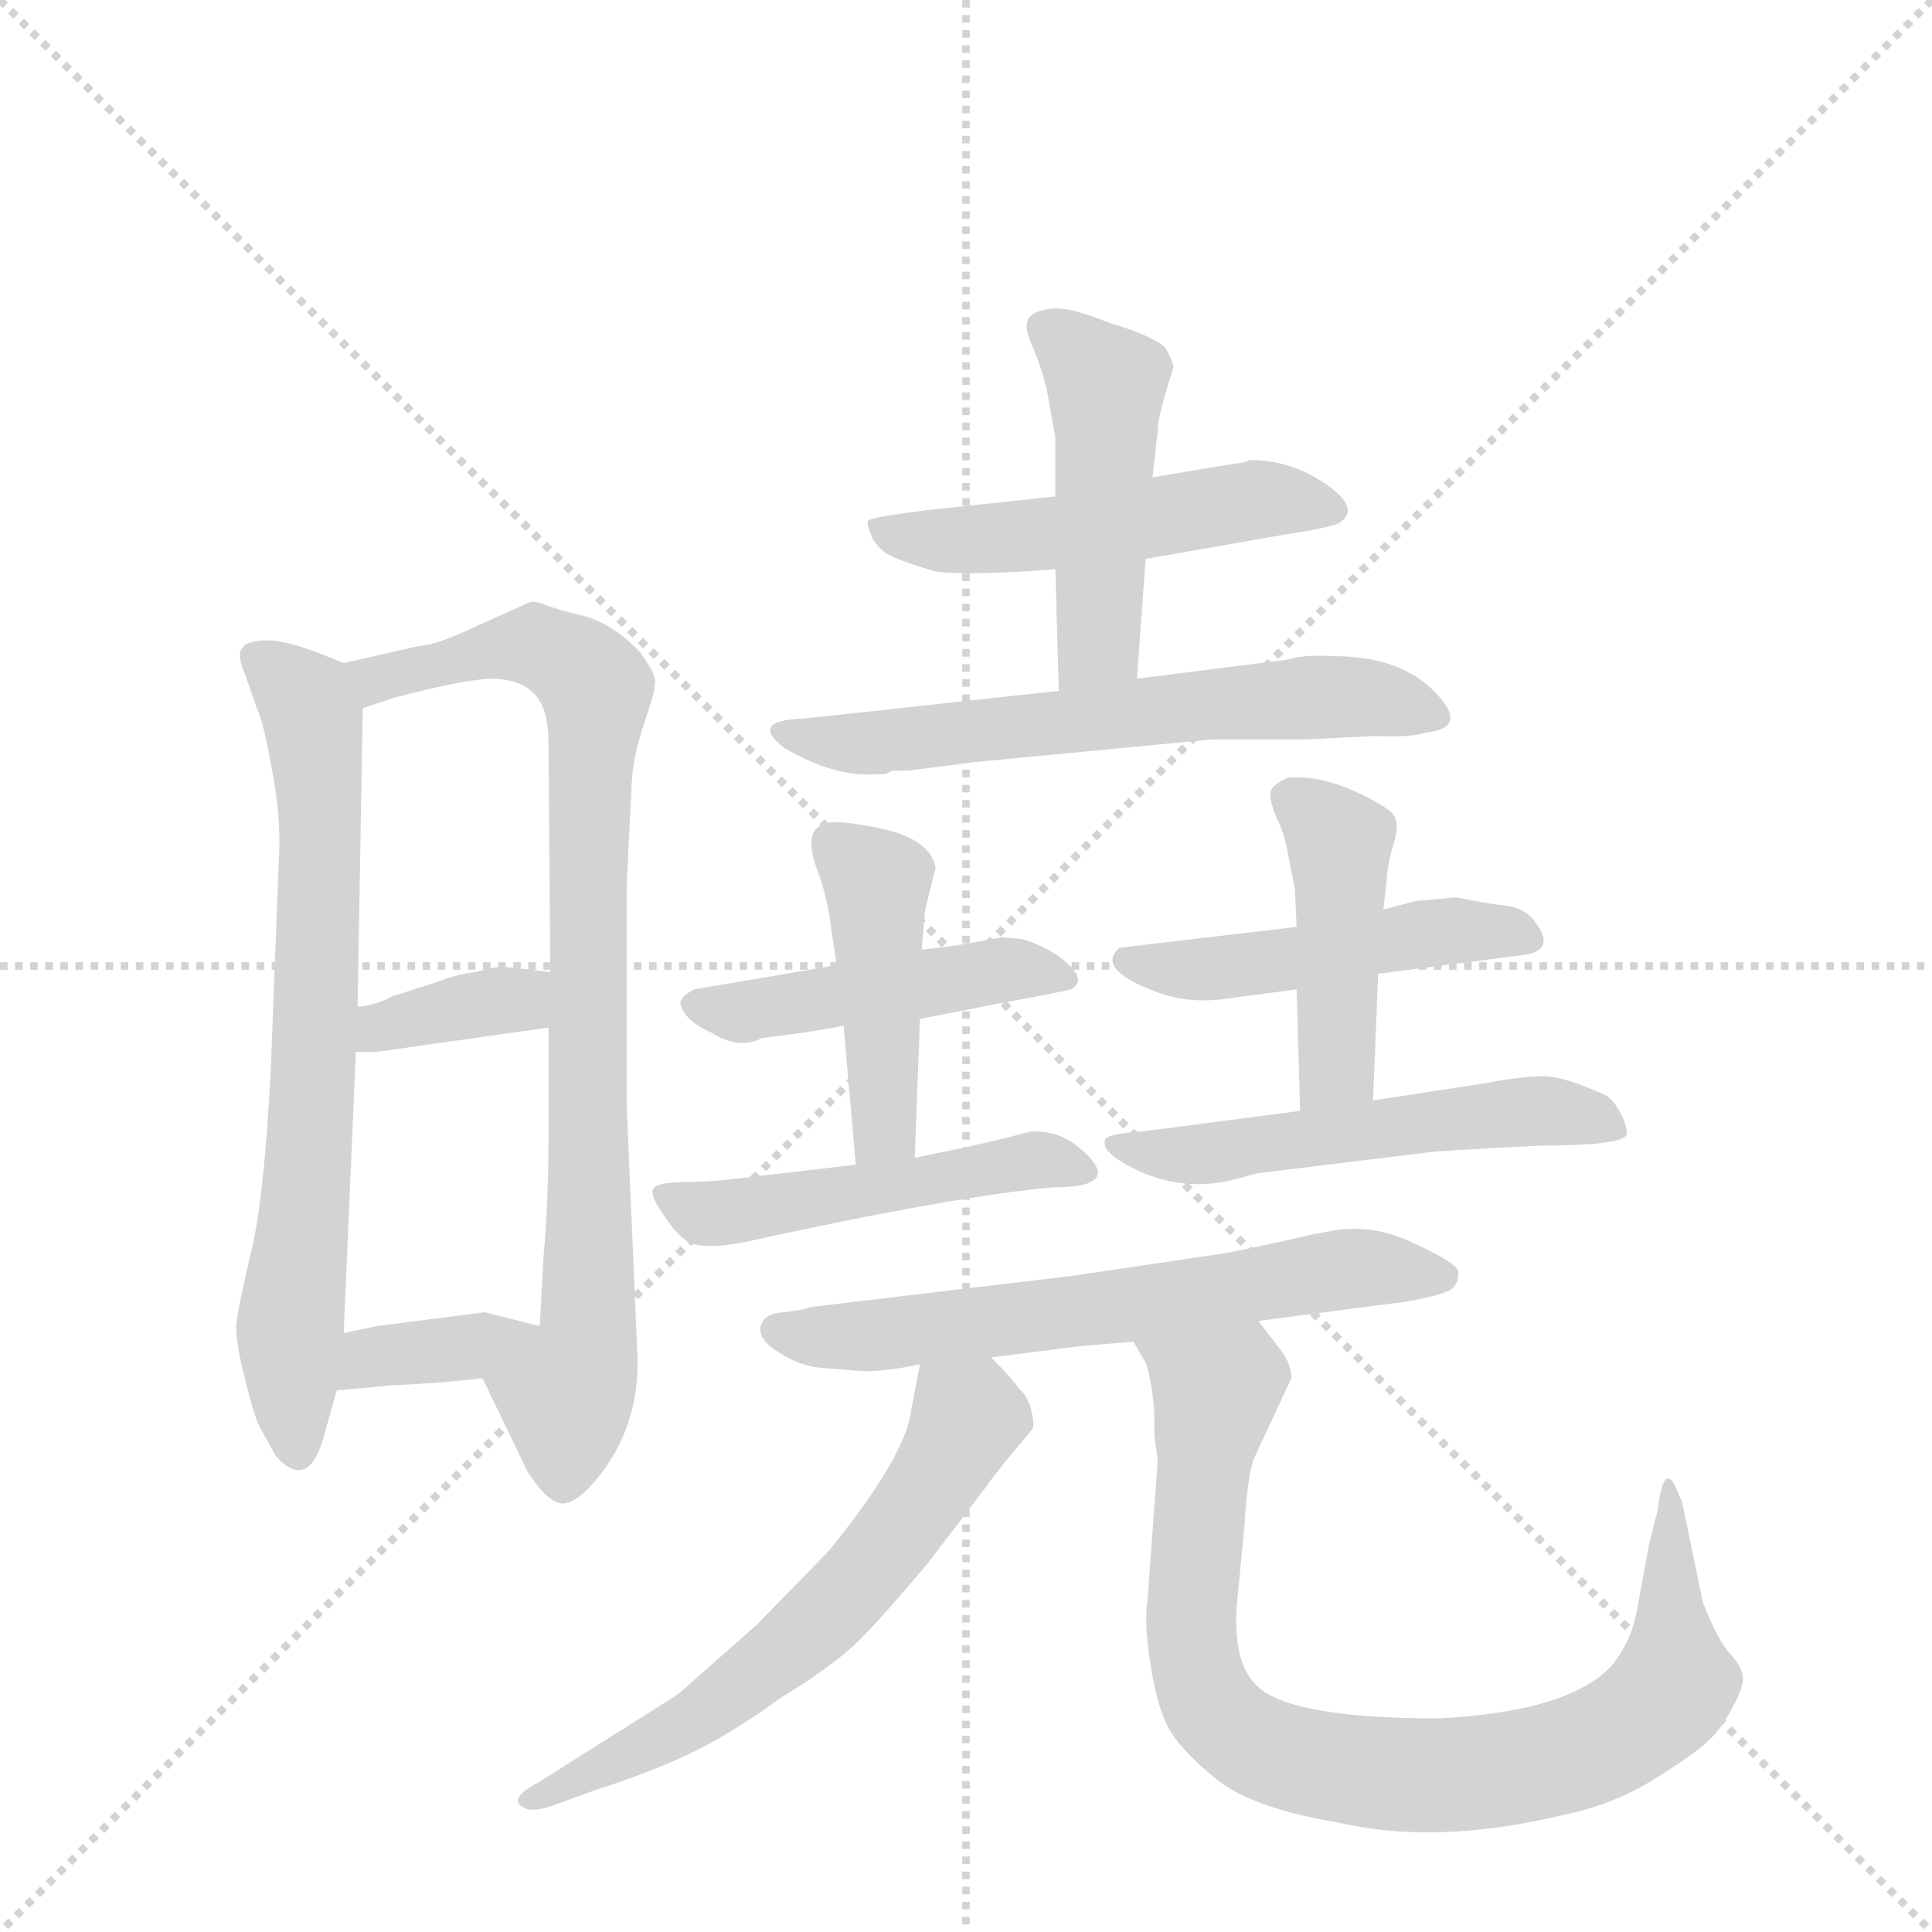 <svg version="1.1" viewBox="0 0 1024 1024" xmlns="http://www.w3.org/2000/svg">
  <g stroke="lightgray" stroke-dasharray="1,1" stroke-width="1" transform="scale(4, 4)">
    <line x1="0" y1="0" x2="256" y2="256"></line>
    <line x1="256" y1="0" x2="0" y2="256"></line>
    <line x1="128" y1="0" x2="128" y2="256"></line>
    <line x1="0" y1="128" x2="256" y2="128"></line>
  </g>
  <g transform="scale(0.92, -0.92) translate(60, -900)">
    <style type="text/css">
      
        @keyframes keyframes0 {
          from {
            stroke: blue;
            stroke-dashoffset: 720;
            stroke-width: 128;
          }
          70% {
            animation-timing-function: step-end;
            stroke: blue;
            stroke-dashoffset: 0;
            stroke-width: 128;
          }
          to {
            stroke: black;
            stroke-width: 1024;
          }
        }
        #make-me-a-hanzi-animation-0 {
          animation: keyframes0 0.836s both;
          animation-delay: 0s;
          animation-timing-function: linear;
        }
      
        @keyframes keyframes1 {
          from {
            stroke: blue;
            stroke-dashoffset: 862;
            stroke-width: 128;
          }
          74% {
            animation-timing-function: step-end;
            stroke: blue;
            stroke-dashoffset: 0;
            stroke-width: 128;
          }
          to {
            stroke: black;
            stroke-width: 1024;
          }
        }
        #make-me-a-hanzi-animation-1 {
          animation: keyframes1 0.951s both;
          animation-delay: 0.836s;
          animation-timing-function: linear;
        }
      
        @keyframes keyframes2 {
          from {
            stroke: blue;
            stroke-dashoffset: 364;
            stroke-width: 128;
          }
          54% {
            animation-timing-function: step-end;
            stroke: blue;
            stroke-dashoffset: 0;
            stroke-width: 128;
          }
          to {
            stroke: black;
            stroke-width: 1024;
          }
        }
        #make-me-a-hanzi-animation-2 {
          animation: keyframes2 0.546s both;
          animation-delay: 1.787s;
          animation-timing-function: linear;
        }
      
        @keyframes keyframes3 {
          from {
            stroke: blue;
            stroke-dashoffset: 368;
            stroke-width: 128;
          }
          55% {
            animation-timing-function: step-end;
            stroke: blue;
            stroke-dashoffset: 0;
            stroke-width: 128;
          }
          to {
            stroke: black;
            stroke-width: 1024;
          }
        }
        #make-me-a-hanzi-animation-3 {
          animation: keyframes3 0.549s both;
          animation-delay: 2.334s;
          animation-timing-function: linear;
        }
      
        @keyframes keyframes4 {
          from {
            stroke: blue;
            stroke-dashoffset: 521;
            stroke-width: 128;
          }
          63% {
            animation-timing-function: step-end;
            stroke: blue;
            stroke-dashoffset: 0;
            stroke-width: 128;
          }
          to {
            stroke: black;
            stroke-width: 1024;
          }
        }
        #make-me-a-hanzi-animation-4 {
          animation: keyframes4 0.674s both;
          animation-delay: 2.883s;
          animation-timing-function: linear;
        }
      
        @keyframes keyframes5 {
          from {
            stroke: blue;
            stroke-dashoffset: 477;
            stroke-width: 128;
          }
          61% {
            animation-timing-function: step-end;
            stroke: blue;
            stroke-dashoffset: 0;
            stroke-width: 128;
          }
          to {
            stroke: black;
            stroke-width: 1024;
          }
        }
        #make-me-a-hanzi-animation-5 {
          animation: keyframes5 0.638s both;
          animation-delay: 3.557s;
          animation-timing-function: linear;
        }
      
        @keyframes keyframes6 {
          from {
            stroke: blue;
            stroke-dashoffset: 628;
            stroke-width: 128;
          }
          67% {
            animation-timing-function: step-end;
            stroke: blue;
            stroke-dashoffset: 0;
            stroke-width: 128;
          }
          to {
            stroke: black;
            stroke-width: 1024;
          }
        }
        #make-me-a-hanzi-animation-6 {
          animation: keyframes6 0.761s both;
          animation-delay: 4.195s;
          animation-timing-function: linear;
        }
      
        @keyframes keyframes7 {
          from {
            stroke: blue;
            stroke-dashoffset: 468;
            stroke-width: 128;
          }
          60% {
            animation-timing-function: step-end;
            stroke: blue;
            stroke-dashoffset: 0;
            stroke-width: 128;
          }
          to {
            stroke: black;
            stroke-width: 1024;
          }
        }
        #make-me-a-hanzi-animation-7 {
          animation: keyframes7 0.631s both;
          animation-delay: 4.956s;
          animation-timing-function: linear;
        }
      
        @keyframes keyframes8 {
          from {
            stroke: blue;
            stroke-dashoffset: 449;
            stroke-width: 128;
          }
          59% {
            animation-timing-function: step-end;
            stroke: blue;
            stroke-dashoffset: 0;
            stroke-width: 128;
          }
          to {
            stroke: black;
            stroke-width: 1024;
          }
        }
        #make-me-a-hanzi-animation-8 {
          animation: keyframes8 0.615s both;
          animation-delay: 5.587s;
          animation-timing-function: linear;
        }
      
        @keyframes keyframes9 {
          from {
            stroke: blue;
            stroke-dashoffset: 499;
            stroke-width: 128;
          }
          62% {
            animation-timing-function: step-end;
            stroke: blue;
            stroke-dashoffset: 0;
            stroke-width: 128;
          }
          to {
            stroke: black;
            stroke-width: 1024;
          }
        }
        #make-me-a-hanzi-animation-9 {
          animation: keyframes9 0.656s both;
          animation-delay: 6.203s;
          animation-timing-function: linear;
        }
      
        @keyframes keyframes10 {
          from {
            stroke: blue;
            stroke-dashoffset: 488;
            stroke-width: 128;
          }
          61% {
            animation-timing-function: step-end;
            stroke: blue;
            stroke-dashoffset: 0;
            stroke-width: 128;
          }
          to {
            stroke: black;
            stroke-width: 1024;
          }
        }
        #make-me-a-hanzi-animation-10 {
          animation: keyframes10 0.647s both;
          animation-delay: 6.859s;
          animation-timing-function: linear;
        }
      
        @keyframes keyframes11 {
          from {
            stroke: blue;
            stroke-dashoffset: 446;
            stroke-width: 128;
          }
          59% {
            animation-timing-function: step-end;
            stroke: blue;
            stroke-dashoffset: 0;
            stroke-width: 128;
          }
          to {
            stroke: black;
            stroke-width: 1024;
          }
        }
        #make-me-a-hanzi-animation-11 {
          animation: keyframes11 0.613s both;
          animation-delay: 7.506s;
          animation-timing-function: linear;
        }
      
        @keyframes keyframes12 {
          from {
            stroke: blue;
            stroke-dashoffset: 547;
            stroke-width: 128;
          }
          64% {
            animation-timing-function: step-end;
            stroke: blue;
            stroke-dashoffset: 0;
            stroke-width: 128;
          }
          to {
            stroke: black;
            stroke-width: 1024;
          }
        }
        #make-me-a-hanzi-animation-12 {
          animation: keyframes12 0.695s both;
          animation-delay: 8.119s;
          animation-timing-function: linear;
        }
      
        @keyframes keyframes13 {
          from {
            stroke: blue;
            stroke-dashoffset: 641;
            stroke-width: 128;
          }
          68% {
            animation-timing-function: step-end;
            stroke: blue;
            stroke-dashoffset: 0;
            stroke-width: 128;
          }
          to {
            stroke: black;
            stroke-width: 1024;
          }
        }
        #make-me-a-hanzi-animation-13 {
          animation: keyframes13 0.772s both;
          animation-delay: 8.814s;
          animation-timing-function: linear;
        }
      
        @keyframes keyframes14 {
          from {
            stroke: blue;
            stroke-dashoffset: 627;
            stroke-width: 128;
          }
          67% {
            animation-timing-function: step-end;
            stroke: blue;
            stroke-dashoffset: 0;
            stroke-width: 128;
          }
          to {
            stroke: black;
            stroke-width: 1024;
          }
        }
        #make-me-a-hanzi-animation-14 {
          animation: keyframes14 0.76s both;
          animation-delay: 9.586s;
          animation-timing-function: linear;
        }
      
        @keyframes keyframes15 {
          from {
            stroke: blue;
            stroke-dashoffset: 893;
            stroke-width: 128;
          }
          74% {
            animation-timing-function: step-end;
            stroke: blue;
            stroke-dashoffset: 0;
            stroke-width: 128;
          }
          to {
            stroke: black;
            stroke-width: 1024;
          }
        }
        #make-me-a-hanzi-animation-15 {
          animation: keyframes15 0.977s both;
          animation-delay: 10.346s;
          animation-timing-function: linear;
        }
      
    </style>
    
      <path d="M 138 518 L 123 524 Q 102 532 91 531 Q 81 530 80 527 Q 76 524 81 512 L 88 492 Q 92 483 96 460 Q 101 436 101 414 L 96 284 Q 92 206 84 176 Q 77 146 76 136 Q 76 126 81 106 Q 86 86 89 79 L 99 61 Q 118 40 127 74 L 134 99 L 138 132 L 145 294 L 146 320 L 149 492 C 149 513 149 513 138 518 Z" fill="lightgray"></path>
    
      <path d="M 307 124 L 301 264 L 301 389 L 304 450 Q 305 466 312 486 Q 319 506 317 510 Q 316 514 309 524 Q 294 540 277 545 Q 260 549 253 552 Q 247 554 245 553 L 205 535 Q 189 528 182 528 L 138 518 C 109 511 121 483 149 492 L 167 498 Q 205 508 222 509 Q 239 509 247 501 Q 256 493 256 472 L 257 340 L 256 308 L 256 244 Q 256 209 253 174 L 251 136 C 249 106 205 133 218 106 L 244 52 Q 257 32 266 34 Q 275 36 287 52 Q 310 83 307 124 Z" fill="lightgray"></path>
    
      <path d="M 157 294 L 256 308 C 286 312 287 337 257 340 L 231 343 Q 229 344 214 340 Q 204 339 191 334 L 166 326 Q 157 321 146 320 C 116 316 115 294 145 294 L 157 294 Z" fill="lightgray"></path>
    
      <path d="M 134 99 L 167 102 Q 193 103 218 106 C 248 109 280 129 251 136 L 219 144 L 157 136 L 138 132 C 109 126 104 96 134 99 Z" fill="lightgray"></path>
    
      <path d="M 600 578 L 680 592 Q 707 596 712 599 Q 724 607 704 621 Q 684 635 660 635 Q 656 633 652 633 L 604 625 L 548 614 L 473 606 Q 442 602 440 600 Q 439 598 443 589 Q 448 582 453 580 Q 458 577 478 571 Q 493 568 548 572 L 600 578 Z" fill="lightgray"></path>
    
      <path d="M 595 509 L 600 578 L 604 625 L 607 652 Q 607 661 616 688 Q 616 692 611 700 Q 603 707 579 714 Q 555 724 544 722 Q 533 720 532 715 Q 530 711 535 700 Q 540 688 543 676 L 548 648 L 548 614 L 548 572 L 550 502 C 551 472 593 479 595 509 Z" fill="lightgray"></path>
    
      <path d="M 450 454 L 454 456 L 463 456 L 502 461 L 638 474 L 693 474 L 732 476 Q 752 475 762 478 Q 787 481 766 502 Q 746 522 708 522 Q 691 523 682 520 L 595 509 L 550 502 L 403 486 Q 371 485 392 469 Q 421 452 445 454 L 450 454 Z" fill="lightgray"></path>
    
      <path d="M 470 313 L 516 322 Q 549 328 557 330 Q 566 335 555 345 Q 545 354 529 359 L 517 360 Q 486 354 471 353 L 422 344 L 340 330 Q 332 326 332 322 Q 334 312 350 305 Q 366 295 379 302 Q 405 305 426 309 L 470 313 Z" fill="lightgray"></path>
    
      <path d="M 426 309 L 433 229 C 436 199 466 203 467 233 L 470 313 L 471 353 L 473 376 L 479 400 Q 476 417 446 423 Q 417 429 412 424 Q 404 419 410 401 Q 417 383 419 364 L 422 344 L 426 309 Z" fill="lightgray"></path>
    
      <path d="M 433 229 L 373 222 Q 350 219 335 219 Q 321 219 317 216 Q 313 213 323 199 Q 333 184 341 183 Q 350 181 367 184 Q 490 211 547 216 Q 591 216 559 241 Q 548 249 533 248 Q 512 242 467 233 L 433 229 Z" fill="lightgray"></path>
    
      <path d="M 779 383 L 756 381 L 737 376 L 687 366 L 585 354 Q 571 342 605 329 Q 625 321 649 325 L 687 330 L 734 339 L 819 350 Q 836 353 825 368 Q 820 376 809 378 Q 799 379 779 383 Z" fill="lightgray"></path>
    
      <path d="M 737 376 L 739 394 Q 739 399 742 411 Q 746 423 744 428 Q 743 432 736 436 Q 706 454 682 452 Q 673 448 672 444 Q 671 440 675 430 Q 680 420 682 408 L 686 388 L 687 366 L 687 330 L 689 260 C 690 230 730 236 731 266 L 734 339 L 737 376 Z" fill="lightgray"></path>
    
      <path d="M 689 260 L 597 248 Q 580 247 577 244 Q 574 239 584 232 Q 617 211 653 221 L 664 224 L 762 236 Q 767 237 828 240 Q 873 240 877 246 Q 878 250 874 258 Q 870 266 865 269 Q 841 280 829 280 Q 817 280 796 276 L 731 266 L 689 260 Z" fill="lightgray"></path>
    
      <path d="M 665 139 L 749 150 Q 773 154 777 158 Q 781 162 780 168 Q 778 173 754 184 Q 731 195 708 191 L 697 189 Q 649 178 639 177 L 558 165 L 407 147 Q 402 145 391 144 Q 381 143 379 138 Q 375 130 387 122 Q 400 113 413 112 L 438 110 Q 451 110 470 114 L 511 118 L 551 123 Q 554 124 593 127 L 665 139 Z" fill="lightgray"></path>
    
      <path d="M 470 114 L 465 88 Q 462 61 417 6 L 376 -36 L 333 -74 Q 331 -76 326 -79 L 250 -127 Q 231 -137 243 -142 Q 248 -144 259 -140 L 281 -132 Q 315 -121 338 -110 Q 361 -99 390 -78 Q 421 -59 435 -45 Q 449 -31 475 0 L 507 42 Q 511 48 525 65 L 535 77 Q 536 80 534 88 Q 532 96 527 100 Q 523 106 511 118 C 490 140 476 143 470 114 Z" fill="lightgray"></path>
    
      <path d="M 605 73 L 607 59 L 601 -23 Q 599 -35 603 -60 Q 607 -85 614 -97 Q 622 -110 642 -126 Q 663 -142 711 -150 Q 767 -163 839 -146 Q 869 -140 893 -125 Q 917 -110 924 -103 Q 931 -97 938 -84 Q 945 -71 944 -66 Q 944 -61 937 -53 Q 930 -46 921 -23 L 909 35 L 905 44 Q 903 49 900 48 Q 897 46 895 30 L 890 10 L 883 -28 Q 880 -45 869 -59 Q 845 -86 769 -90 Q 685 -90 665 -72 Q 649 -58 653 -20 L 657 22 Q 659 53 663 61 L 684 106 Q 684 114 678 122 L 665 139 C 647 163 580 154 593 127 L 600 115 Q 603 108 605 87 L 605 73 Z" fill="lightgray"></path>
    
    
      <clipPath id="make-me-a-hanzi-clip-0">
        <path d="M 138 518 L 123 524 Q 102 532 91 531 Q 81 530 80 527 Q 76 524 81 512 L 88 492 Q 92 483 96 460 Q 101 436 101 414 L 96 284 Q 92 206 84 176 Q 77 146 76 136 Q 76 126 81 106 Q 86 86 89 79 L 99 61 Q 118 40 127 74 L 134 99 L 138 132 L 145 294 L 146 320 L 149 492 C 149 513 149 513 138 518 Z"></path>
      </clipPath>
      <path clip-path="url(#make-me-a-hanzi-clip-0)" d="M 89 520 L 121 485 L 124 438 L 119 243 L 107 136 L 112 69" fill="none" id="make-me-a-hanzi-animation-0" stroke-dasharray="592 1184" stroke-linecap="round"></path>
    
      <clipPath id="make-me-a-hanzi-clip-1">
        <path d="M 307 124 L 301 264 L 301 389 L 304 450 Q 305 466 312 486 Q 319 506 317 510 Q 316 514 309 524 Q 294 540 277 545 Q 260 549 253 552 Q 247 554 245 553 L 205 535 Q 189 528 182 528 L 138 518 C 109 511 121 483 149 492 L 167 498 Q 205 508 222 509 Q 239 509 247 501 Q 256 493 256 472 L 257 340 L 256 308 L 256 244 Q 256 209 253 174 L 251 136 C 249 106 205 133 218 106 L 244 52 Q 257 32 266 34 Q 275 36 287 52 Q 310 83 307 124 Z"></path>
      </clipPath>
      <path clip-path="url(#make-me-a-hanzi-clip-1)" d="M 147 514 L 173 511 L 250 528 L 284 503 L 278 391 L 279 131 L 266 96 L 265 47" fill="none" id="make-me-a-hanzi-animation-1" stroke-dasharray="734 1468" stroke-linecap="round"></path>
    
      <clipPath id="make-me-a-hanzi-clip-2">
        <path d="M 157 294 L 256 308 C 286 312 287 337 257 340 L 231 343 Q 229 344 214 340 Q 204 339 191 334 L 166 326 Q 157 321 146 320 C 116 316 115 294 145 294 L 157 294 Z"></path>
      </clipPath>
      <path clip-path="url(#make-me-a-hanzi-clip-2)" d="M 151 300 L 167 311 L 240 325 L 250 335" fill="none" id="make-me-a-hanzi-animation-2" stroke-dasharray="236 472" stroke-linecap="round"></path>
    
      <clipPath id="make-me-a-hanzi-clip-3">
        <path d="M 134 99 L 167 102 Q 193 103 218 106 C 248 109 280 129 251 136 L 219 144 L 157 136 L 138 132 C 109 126 104 96 134 99 Z"></path>
      </clipPath>
      <path clip-path="url(#make-me-a-hanzi-clip-3)" d="M 139 104 L 154 118 L 244 132" fill="none" id="make-me-a-hanzi-animation-3" stroke-dasharray="240 480" stroke-linecap="round"></path>
    
      <clipPath id="make-me-a-hanzi-clip-4">
        <path d="M 600 578 L 680 592 Q 707 596 712 599 Q 724 607 704 621 Q 684 635 660 635 Q 656 633 652 633 L 604 625 L 548 614 L 473 606 Q 442 602 440 600 Q 439 598 443 589 Q 448 582 453 580 Q 458 577 478 571 Q 493 568 548 572 L 600 578 Z"></path>
      </clipPath>
      <path clip-path="url(#make-me-a-hanzi-clip-4)" d="M 444 595 L 503 589 L 666 613 L 706 607" fill="none" id="make-me-a-hanzi-animation-4" stroke-dasharray="393 786" stroke-linecap="round"></path>
    
      <clipPath id="make-me-a-hanzi-clip-5">
        <path d="M 595 509 L 600 578 L 604 625 L 607 652 Q 607 661 616 688 Q 616 692 611 700 Q 603 707 579 714 Q 555 724 544 722 Q 533 720 532 715 Q 530 711 535 700 Q 540 688 543 676 L 548 648 L 548 614 L 548 572 L 550 502 C 551 472 593 479 595 509 Z"></path>
      </clipPath>
      <path clip-path="url(#make-me-a-hanzi-clip-5)" d="M 543 709 L 577 679 L 573 530 L 557 509" fill="none" id="make-me-a-hanzi-animation-5" stroke-dasharray="349 698" stroke-linecap="round"></path>
    
      <clipPath id="make-me-a-hanzi-clip-6">
        <path d="M 450 454 L 454 456 L 463 456 L 502 461 L 638 474 L 693 474 L 732 476 Q 752 475 762 478 Q 787 481 766 502 Q 746 522 708 522 Q 691 523 682 520 L 595 509 L 550 502 L 403 486 Q 371 485 392 469 Q 421 452 445 454 L 450 454 Z"></path>
      </clipPath>
      <path clip-path="url(#make-me-a-hanzi-clip-6)" d="M 395 479 L 446 472 L 715 499 L 764 490" fill="none" id="make-me-a-hanzi-animation-6" stroke-dasharray="500 1000" stroke-linecap="round"></path>
    
      <clipPath id="make-me-a-hanzi-clip-7">
        <path d="M 470 313 L 516 322 Q 549 328 557 330 Q 566 335 555 345 Q 545 354 529 359 L 517 360 Q 486 354 471 353 L 422 344 L 340 330 Q 332 326 332 322 Q 334 312 350 305 Q 366 295 379 302 Q 405 305 426 309 L 470 313 Z"></path>
      </clipPath>
      <path clip-path="url(#make-me-a-hanzi-clip-7)" d="M 341 321 L 369 317 L 511 341 L 551 337" fill="none" id="make-me-a-hanzi-animation-7" stroke-dasharray="340 680" stroke-linecap="round"></path>
    
      <clipPath id="make-me-a-hanzi-clip-8">
        <path d="M 426 309 L 433 229 C 436 199 466 203 467 233 L 470 313 L 471 353 L 473 376 L 479 400 Q 476 417 446 423 Q 417 429 412 424 Q 404 419 410 401 Q 417 383 419 364 L 422 344 L 426 309 Z"></path>
      </clipPath>
      <path clip-path="url(#make-me-a-hanzi-clip-8)" d="M 419 415 L 445 389 L 449 251 L 438 236" fill="none" id="make-me-a-hanzi-animation-8" stroke-dasharray="321 642" stroke-linecap="round"></path>
    
      <clipPath id="make-me-a-hanzi-clip-9">
        <path d="M 433 229 L 373 222 Q 350 219 335 219 Q 321 219 317 216 Q 313 213 323 199 Q 333 184 341 183 Q 350 181 367 184 Q 490 211 547 216 Q 591 216 559 241 Q 548 249 533 248 Q 512 242 467 233 L 433 229 Z"></path>
      </clipPath>
      <path clip-path="url(#make-me-a-hanzi-clip-9)" d="M 322 213 L 345 201 L 373 202 L 539 232 L 558 226" fill="none" id="make-me-a-hanzi-animation-9" stroke-dasharray="371 742" stroke-linecap="round"></path>
    
      <clipPath id="make-me-a-hanzi-clip-10">
        <path d="M 779 383 L 756 381 L 737 376 L 687 366 L 585 354 Q 571 342 605 329 Q 625 321 649 325 L 687 330 L 734 339 L 819 350 Q 836 353 825 368 Q 820 376 809 378 Q 799 379 779 383 Z"></path>
      </clipPath>
      <path clip-path="url(#make-me-a-hanzi-clip-10)" d="M 590 346 L 628 341 L 763 363 L 820 360" fill="none" id="make-me-a-hanzi-animation-10" stroke-dasharray="360 720" stroke-linecap="round"></path>
    
      <clipPath id="make-me-a-hanzi-clip-11">
        <path d="M 737 376 L 739 394 Q 739 399 742 411 Q 746 423 744 428 Q 743 432 736 436 Q 706 454 682 452 Q 673 448 672 444 Q 671 440 675 430 Q 680 420 682 408 L 686 388 L 687 366 L 687 330 L 689 260 C 690 230 730 236 731 266 L 734 339 L 737 376 Z"></path>
      </clipPath>
      <path clip-path="url(#make-me-a-hanzi-clip-11)" d="M 684 439 L 712 415 L 711 289 L 695 267" fill="none" id="make-me-a-hanzi-animation-11" stroke-dasharray="318 636" stroke-linecap="round"></path>
    
      <clipPath id="make-me-a-hanzi-clip-12">
        <path d="M 689 260 L 597 248 Q 580 247 577 244 Q 574 239 584 232 Q 617 211 653 221 L 664 224 L 762 236 Q 767 237 828 240 Q 873 240 877 246 Q 878 250 874 258 Q 870 266 865 269 Q 841 280 829 280 Q 817 280 796 276 L 731 266 L 689 260 Z"></path>
      </clipPath>
      <path clip-path="url(#make-me-a-hanzi-clip-12)" d="M 583 239 L 643 236 L 825 260 L 871 251" fill="none" id="make-me-a-hanzi-animation-12" stroke-dasharray="419 838" stroke-linecap="round"></path>
    
      <clipPath id="make-me-a-hanzi-clip-13">
        <path d="M 665 139 L 749 150 Q 773 154 777 158 Q 781 162 780 168 Q 778 173 754 184 Q 731 195 708 191 L 697 189 Q 649 178 639 177 L 558 165 L 407 147 Q 402 145 391 144 Q 381 143 379 138 Q 375 130 387 122 Q 400 113 413 112 L 438 110 Q 451 110 470 114 L 511 118 L 551 123 Q 554 124 593 127 L 665 139 Z"></path>
      </clipPath>
      <path clip-path="url(#make-me-a-hanzi-clip-13)" d="M 389 134 L 442 130 L 717 169 L 771 165" fill="none" id="make-me-a-hanzi-animation-13" stroke-dasharray="513 1026" stroke-linecap="round"></path>
    
      <clipPath id="make-me-a-hanzi-clip-14">
        <path d="M 470 114 L 465 88 Q 462 61 417 6 L 376 -36 L 333 -74 Q 331 -76 326 -79 L 250 -127 Q 231 -137 243 -142 Q 248 -144 259 -140 L 281 -132 Q 315 -121 338 -110 Q 361 -99 390 -78 Q 421 -59 435 -45 Q 449 -31 475 0 L 507 42 Q 511 48 525 65 L 535 77 Q 536 80 534 88 Q 532 96 527 100 Q 523 106 511 118 C 490 140 476 143 470 114 Z"></path>
      </clipPath>
      <path clip-path="url(#make-me-a-hanzi-clip-14)" d="M 478 106 L 498 84 L 440 -5 L 337 -93 L 247 -135" fill="none" id="make-me-a-hanzi-animation-14" stroke-dasharray="499 998" stroke-linecap="round"></path>
    
      <clipPath id="make-me-a-hanzi-clip-15">
        <path d="M 605 73 L 607 59 L 601 -23 Q 599 -35 603 -60 Q 607 -85 614 -97 Q 622 -110 642 -126 Q 663 -142 711 -150 Q 767 -163 839 -146 Q 869 -140 893 -125 Q 917 -110 924 -103 Q 931 -97 938 -84 Q 945 -71 944 -66 Q 944 -61 937 -53 Q 930 -46 921 -23 L 909 35 L 905 44 Q 903 49 900 48 Q 897 46 895 30 L 890 10 L 883 -28 Q 880 -45 869 -59 Q 845 -86 769 -90 Q 685 -90 665 -72 Q 649 -58 653 -20 L 657 22 Q 659 53 663 61 L 684 106 Q 684 114 678 122 L 665 139 C 647 163 580 154 593 127 L 600 115 Q 603 108 605 87 L 605 73 Z"></path>
      </clipPath>
      <path clip-path="url(#make-me-a-hanzi-clip-15)" d="M 601 124 L 640 98 L 626 -37 L 633 -74 L 654 -100 L 680 -112 L 746 -123 L 796 -121 L 850 -109 L 882 -93 L 905 -70 L 901 44" fill="none" id="make-me-a-hanzi-animation-15" stroke-dasharray="765 1530" stroke-linecap="round"></path>
    
  </g>
</svg>